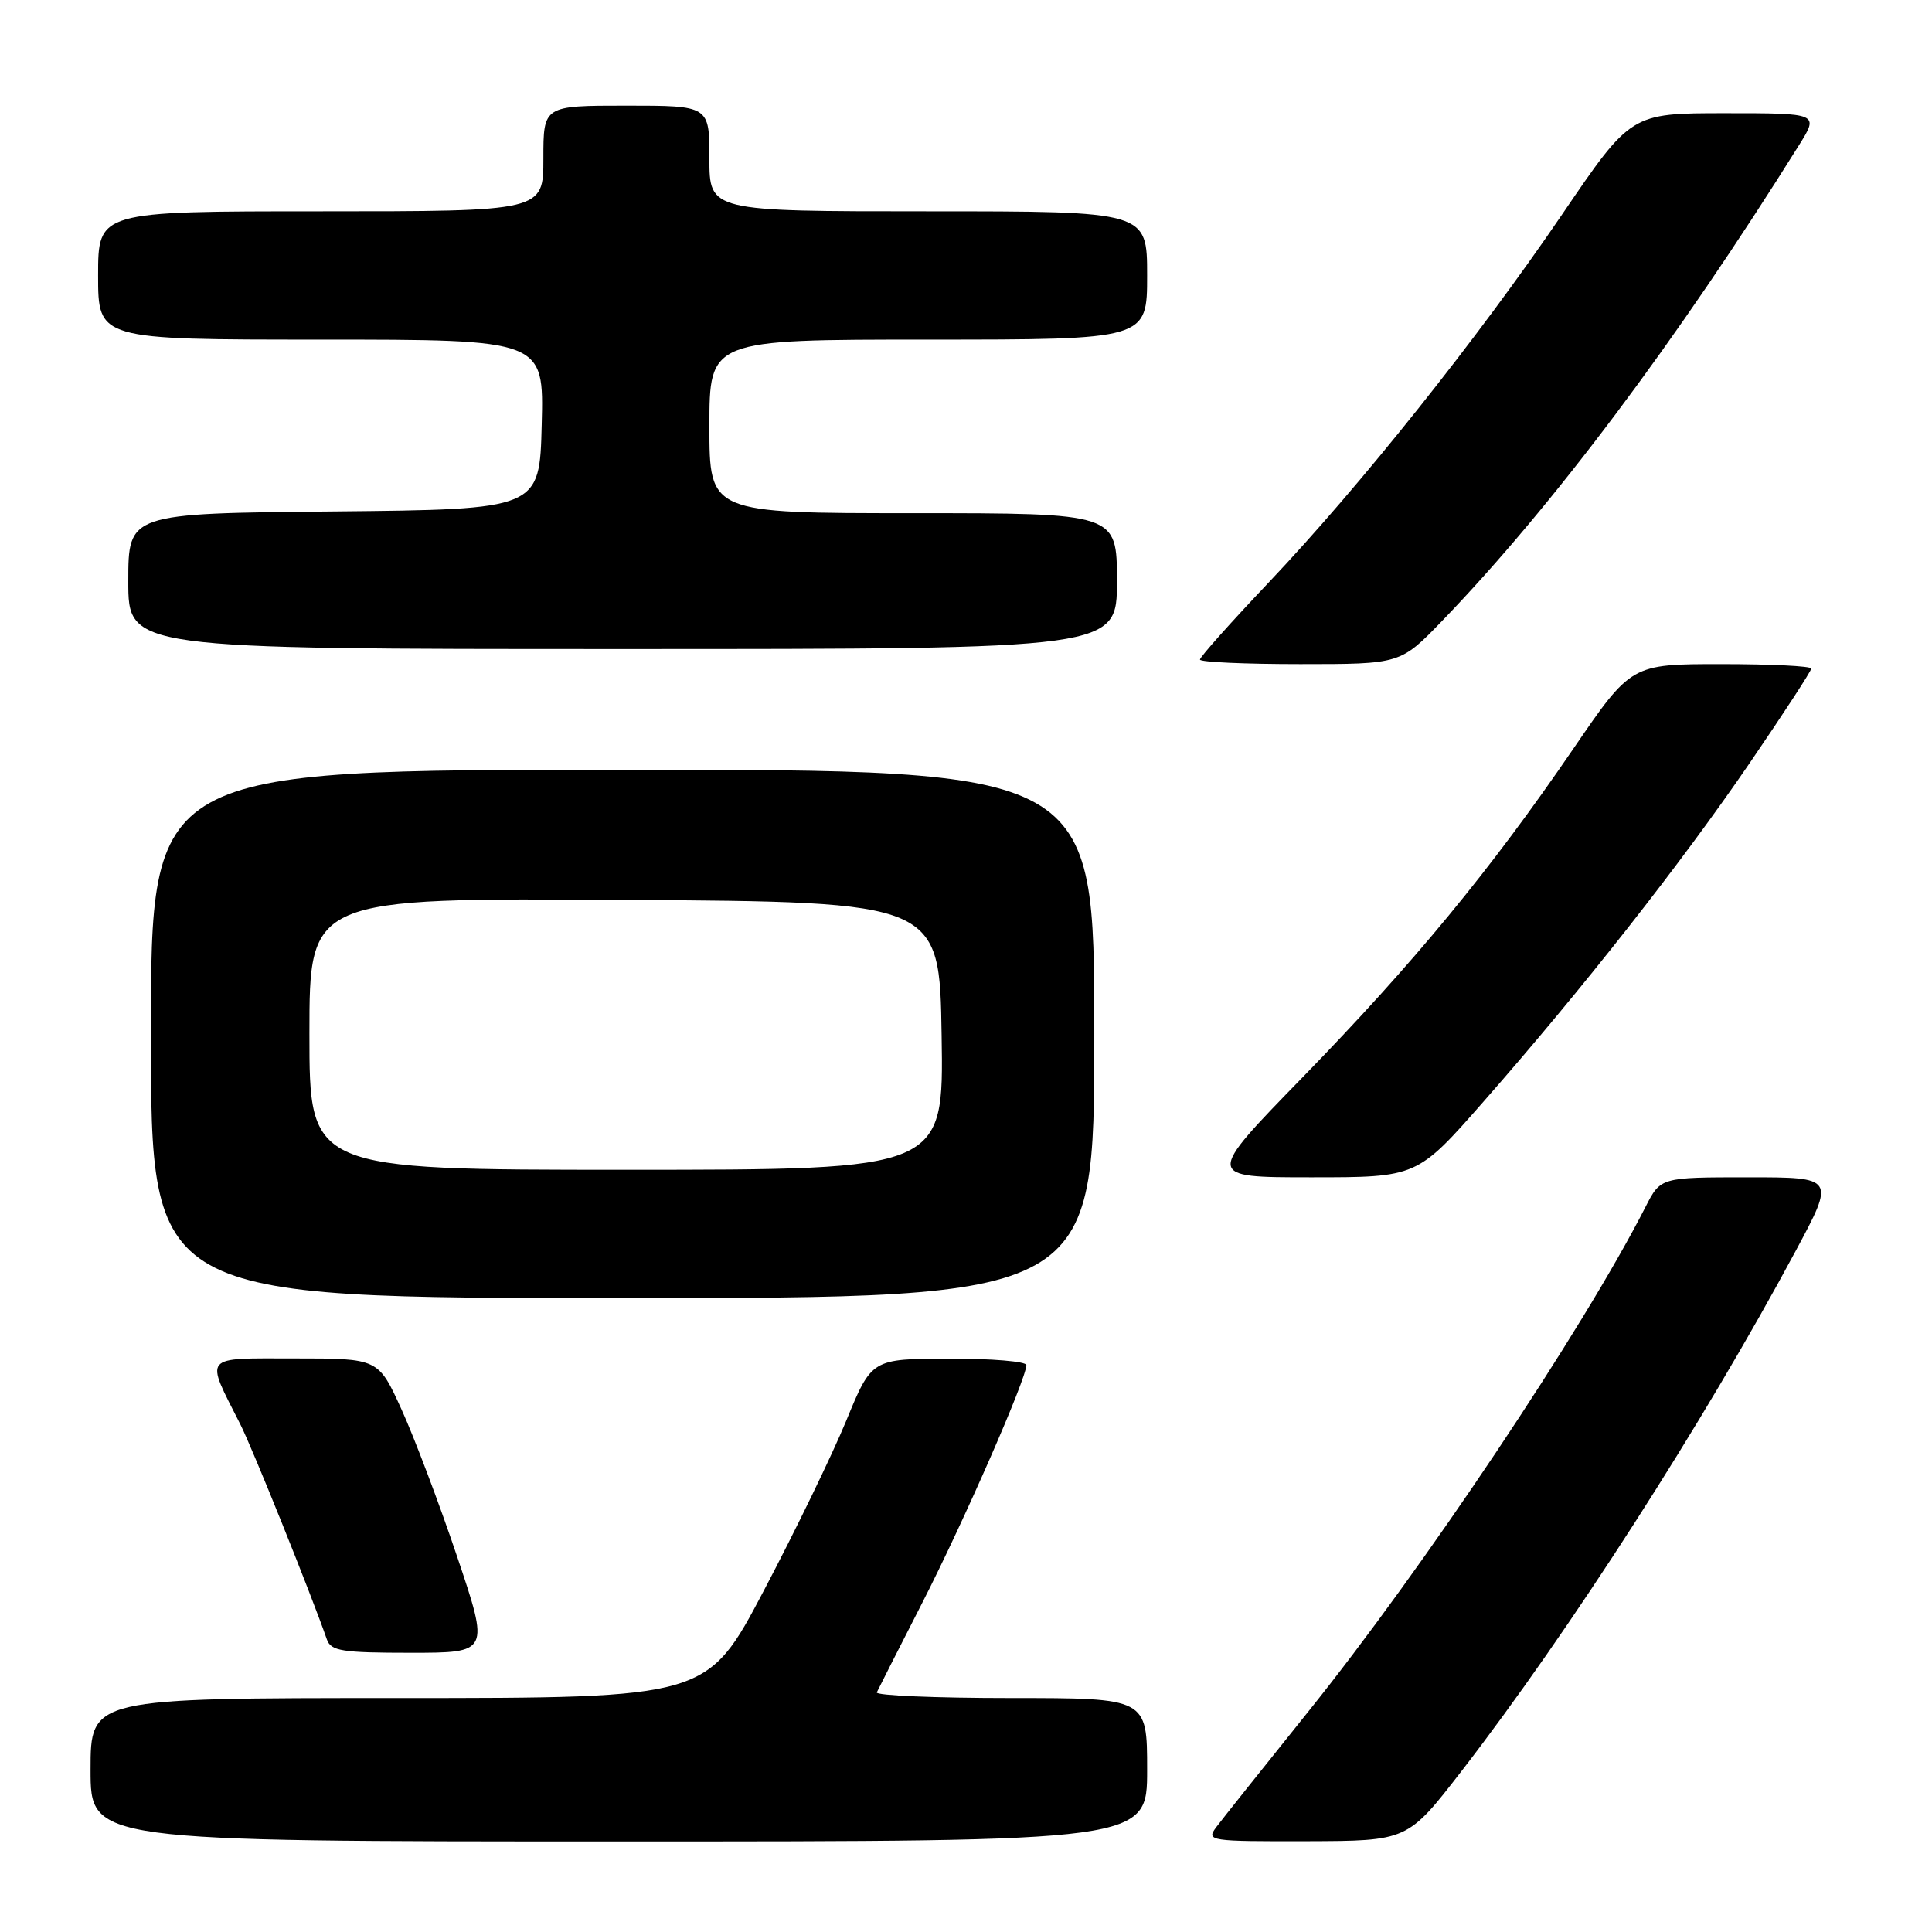 <?xml version="1.0" encoding="UTF-8" standalone="no"?>
<!DOCTYPE svg PUBLIC "-//W3C//DTD SVG 1.1//EN" "http://www.w3.org/Graphics/SVG/1.1/DTD/svg11.dtd" >
<svg xmlns="http://www.w3.org/2000/svg" xmlns:xlink="http://www.w3.org/1999/xlink" version="1.1" viewBox="0 0 256 256">
 <g >
 <path fill="currentColor"
d=" M 152.00 234.50 C 152.00 225.00 152.00 225.00 133.92 225.00 C 123.97 225.00 115.99 224.66 116.18 224.25 C 116.37 223.84 119.08 218.49 122.21 212.37 C 127.72 201.59 136.00 182.68 136.00 180.88 C 136.00 180.40 131.39 180.01 125.75 180.03 C 115.50 180.05 115.50 180.05 112.12 188.28 C 110.26 192.80 105.35 202.91 101.22 210.75 C 93.71 225.00 93.71 225.00 52.85 225.00 C 12.00 225.00 12.00 225.00 12.00 234.50 C 12.00 244.00 12.00 244.00 82.00 244.00 C 152.00 244.00 152.00 244.00 152.00 234.50 Z  M 193.63 234.72 C 207.92 216.23 225.67 188.60 237.94 165.75 C 243.17 156.00 243.17 156.00 231.61 156.00 C 220.04 156.00 220.04 156.00 218.04 159.92 C 209.76 176.16 188.53 207.92 173.27 226.90 C 167.35 234.28 161.88 241.14 161.13 242.15 C 159.81 243.93 160.30 244.00 173.13 243.97 C 186.50 243.93 186.50 243.93 193.63 234.72 Z  M 60.57 206.25 C 58.21 199.24 54.89 190.46 53.20 186.75 C 50.13 180.00 50.13 180.00 39.09 180.00 C 26.66 180.00 27.14 179.43 31.84 188.72 C 33.43 191.86 41.13 210.98 43.32 217.25 C 43.86 218.77 45.34 219.00 54.40 219.00 C 64.86 219.00 64.86 219.00 60.57 206.25 Z  M 145.00 137.00 C 145.00 102.00 145.00 102.00 82.50 102.00 C 20.00 102.00 20.00 102.00 20.00 137.00 C 20.00 172.00 20.00 172.00 82.50 172.00 C 145.00 172.00 145.00 172.00 145.00 137.00 Z  M 196.59 145.95 C 209.74 130.97 222.78 114.38 231.89 101.04 C 236.35 94.51 240.00 88.91 240.00 88.59 C 240.00 88.26 234.63 88.00 228.07 88.00 C 216.14 88.00 216.14 88.00 208.45 99.25 C 197.46 115.33 187.36 127.58 172.60 142.75 C 159.70 156.00 159.70 156.00 173.74 156.00 C 187.77 156.00 187.77 156.00 196.59 145.95 Z  M 191.11 82.25 C 205.75 67.06 222.10 45.27 238.37 19.25 C 241.03 15.00 241.03 15.00 228.57 15.00 C 216.11 15.00 216.11 15.00 206.97 28.44 C 195.74 44.94 180.29 64.32 168.14 77.15 C 163.11 82.45 159.00 87.06 159.00 87.40 C 159.00 87.73 164.98 88.00 172.28 88.00 C 185.56 88.00 185.56 88.00 191.11 82.25 Z  M 148.00 77.00 C 148.00 68.00 148.00 68.00 121.00 68.00 C 94.00 68.00 94.00 68.00 94.00 56.50 C 94.00 45.00 94.00 45.00 123.00 45.00 C 152.00 45.00 152.00 45.00 152.00 36.50 C 152.00 28.00 152.00 28.00 123.00 28.00 C 94.00 28.00 94.00 28.00 94.00 21.00 C 94.00 14.00 94.00 14.00 83.00 14.00 C 72.00 14.00 72.00 14.00 72.00 21.00 C 72.00 28.00 72.00 28.00 42.50 28.00 C 13.00 28.00 13.00 28.00 13.00 36.50 C 13.00 45.00 13.00 45.00 42.53 45.00 C 72.07 45.00 72.07 45.00 71.78 56.25 C 71.50 67.50 71.50 67.50 44.25 67.77 C 17.00 68.03 17.00 68.03 17.00 77.02 C 17.00 86.00 17.00 86.00 82.50 86.00 C 148.00 86.00 148.00 86.00 148.00 77.00 Z  M 41.00 136.99 C 41.00 118.98 41.00 118.98 82.75 119.24 C 124.50 119.50 124.50 119.50 124.77 137.25 C 125.05 155.00 125.05 155.00 83.02 155.00 C 41.00 155.00 41.00 155.00 41.00 136.99 Z "/>
</g>
</svg>